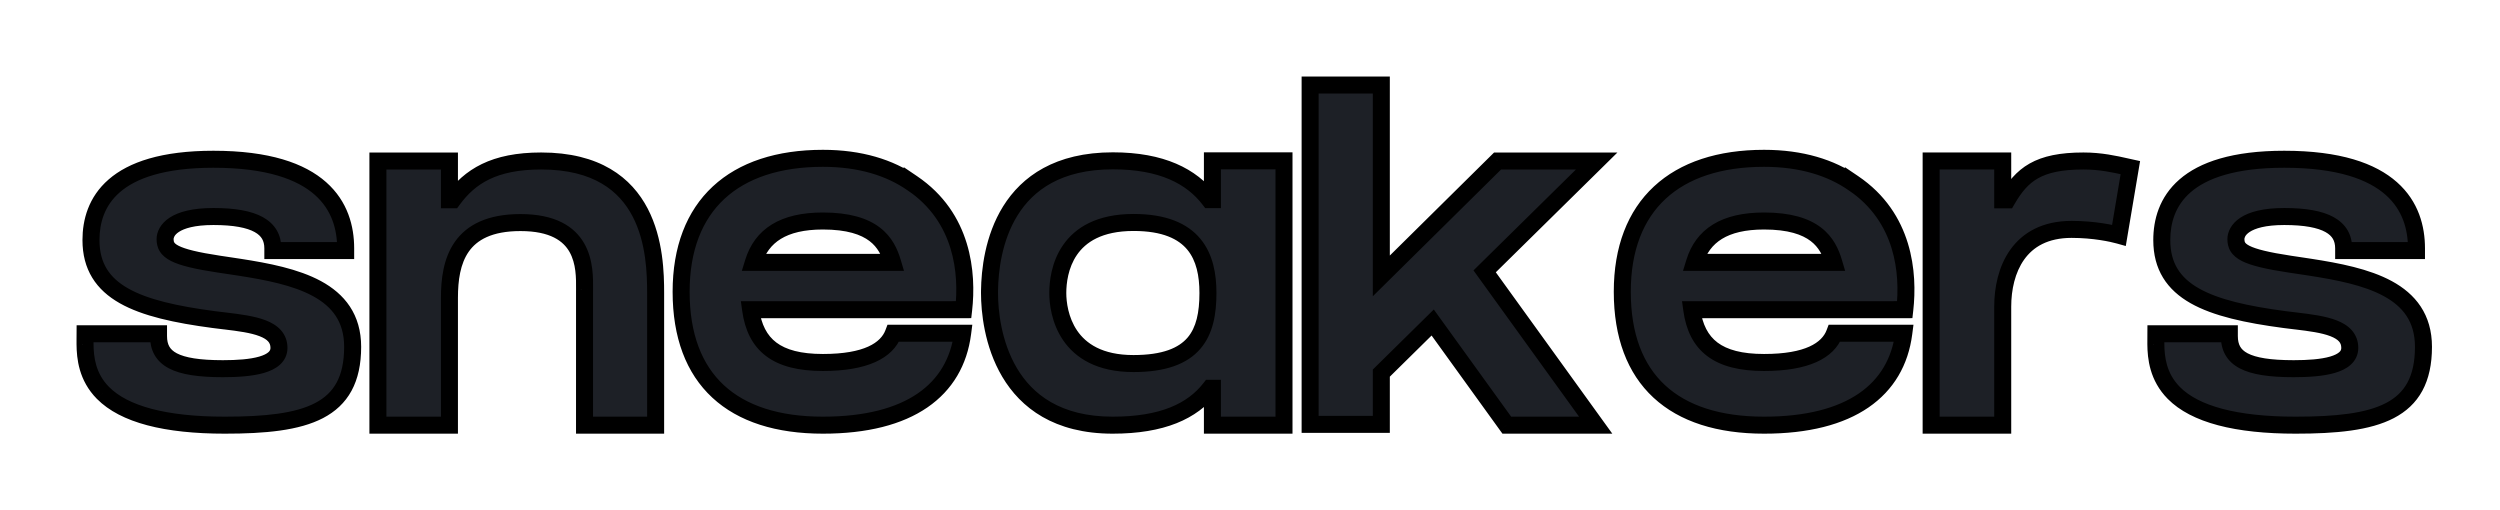<svg width="147" height="30" viewBox="0 0 147 30" fill="none" xmlns="http://www.w3.org/2000/svg">
<g id="sneakers 2">
<g id="sneakers" filter="url(#filter0_d_0_810)">
<path fill-rule="evenodd" clip-rule="evenodd" d="M87.297 11.955L93.826 21H88.6L84.243 14.963L81.222 17.939V20.954H77.035V1H81.222V12.223L88.058 5.467H93.885L87.297 11.955ZM56.603 15.595C56.173 18.929 53.48 21 48.386 21C43.07 21 40.05 18.323 40.05 13.154C40.05 8.081 43.147 5.309 48.386 5.309C50.581 5.309 52.325 5.859 53.637 6.774V6.768C56.634 8.792 56.903 12.079 56.663 14.208H56.508L56.508 14.209H44.136C44.424 16.285 45.665 17.314 48.386 17.314C50.898 17.314 52.143 16.615 52.529 15.595H56.603ZM13.217 21C17.978 21 20.736 20.247 20.736 16.393C20.736 12.995 17.356 12.222 14.076 11.712L13.515 11.627L13.237 11.585L12.888 11.533C10.187 11.128 9.707 10.745 9.707 10.062C9.707 9.584 10.198 8.731 12.55 8.731C15.005 8.731 16.043 9.378 16.043 10.601V10.735H20.325V10.602C20.325 8.213 18.974 5.364 12.55 5.364C6.598 5.364 5.349 7.948 5.349 10.116C5.349 13.213 8.112 14.202 12.572 14.791C12.783 14.819 13.005 14.845 13.231 14.872C14.9 15.069 16.403 15.291 16.403 16.457C16.403 17.467 14.788 17.679 13.105 17.679C10.308 17.679 9.321 17.087 9.321 15.759V15.625H5.002L5 15.927L5 16.243C5.008 17.033 5.118 18.156 6.057 19.105C7.303 20.362 9.712 21 13.217 21ZM26.427 21V13.51C26.427 11.406 26.974 9.087 30.603 9.087C34.414 9.087 34.386 11.718 34.372 13.025L34.371 13.129L34.37 21H38.551V13.232C38.55 10.968 38.375 5.466 31.819 5.466C29.041 5.466 27.627 6.377 26.624 7.746H26.427V5.467H22.221V21H26.427ZM52.485 11.426H44.297C44.783 9.852 46.06 8.995 48.386 8.995C51.38 8.995 52.141 10.262 52.485 11.426ZM75.499 5.457V21H71.29V18.831H71.159C70.109 20.183 68.339 21 65.425 21C58.916 21 58.183 15.321 58.183 13.229L58.184 13.092C58.212 10.75 59.004 5.457 65.437 5.457C68.305 5.457 70.061 6.363 71.114 7.74L71.29 7.74V5.457H75.499ZM66.645 17.377C62.649 17.377 62.198 14.345 62.198 13.229C62.198 12.019 62.623 9.081 66.653 9.081C70.284 9.081 71.027 11.125 71.027 13.229C71.027 15.58 70.285 17.377 66.645 17.377ZM103.726 21C108.82 21 111.512 18.929 111.943 15.595H107.869C107.482 16.615 106.238 17.314 103.726 17.314C101.005 17.314 99.764 16.285 99.476 14.209H111.848V14.208H112.003C112.243 12.079 111.974 8.792 108.977 6.768V6.774C107.665 5.859 105.92 5.309 103.726 5.309C98.486 5.309 95.39 8.081 95.39 13.154C95.39 18.323 98.409 21 103.726 21ZM99.637 11.426H107.824C107.481 10.262 106.72 8.995 103.726 8.995C101.4 8.995 100.122 9.852 99.637 11.426ZM117.76 21V14.031C117.76 11.927 118.691 9.488 121.81 9.488C123.14 9.488 124.203 9.724 124.595 9.834L125.265 5.858C125.188 5.841 125.109 5.824 125.028 5.805L125.028 5.805C124.345 5.651 123.519 5.466 122.508 5.466C119.843 5.466 118.886 6.26 118.022 7.748H117.76V5.466H113.551V21H117.76ZM142.5 16.393C142.5 20.247 139.742 21 134.981 21C131.476 21 129.067 20.362 127.821 19.105C126.882 18.156 126.773 17.033 126.764 16.243L126.765 15.927L126.766 15.625H131.085V15.759C131.085 17.087 132.073 17.679 134.869 17.679C136.552 17.679 138.167 17.467 138.167 16.457C138.167 15.291 136.664 15.069 134.995 14.872C134.769 14.845 134.547 14.819 134.337 14.791C129.876 14.202 127.113 13.213 127.113 10.116C127.113 7.948 128.362 5.364 134.314 5.364C140.739 5.364 142.089 8.213 142.089 10.602V10.735H137.807V10.601C137.807 9.378 136.769 8.731 134.314 8.731C131.962 8.731 131.471 9.584 131.471 10.062C131.471 10.745 131.951 11.128 134.652 11.533L135.001 11.585L135.28 11.627L135.84 11.712C139.12 12.222 142.5 12.995 142.5 16.393Z" fill="#1D2026"/>
<path d="M93.826 21V21.5H94.804L94.231 20.707L93.826 21ZM87.297 11.955L86.946 11.599L86.641 11.9L86.892 12.248L87.297 11.955ZM88.6 21L88.194 21.293L88.344 21.5H88.6V21ZM84.243 14.963L84.648 14.671L84.307 14.198L83.892 14.607L84.243 14.963ZM81.222 17.939L80.871 17.582L80.722 17.729V17.939H81.222ZM81.222 20.954V21.454H81.722V20.954H81.222ZM77.035 20.954H76.535V21.454H77.035V20.954ZM77.035 1V0.5H76.535V1H77.035ZM81.222 1H81.722V0.5H81.222V1ZM81.222 12.223H80.722V13.42L81.574 12.578L81.222 12.223ZM88.058 5.467V4.967H87.852L87.706 5.112L88.058 5.467ZM93.885 5.467L94.236 5.824L95.105 4.967H93.885V5.467ZM56.603 15.595L57.099 15.659L57.172 15.095H56.603V15.595ZM53.637 6.774L53.351 7.184L54.137 7.732V6.774H53.637ZM53.637 6.768L53.917 6.354L53.137 5.827V6.768H53.637ZM56.663 14.208V14.708H57.109L57.16 14.264L56.663 14.208ZM56.508 14.208V13.708H56.007L56.008 14.21L56.508 14.208ZM56.508 14.209V14.709H57.01L57.008 14.207L56.508 14.209ZM44.136 14.209V13.709H43.562L43.641 14.278L44.136 14.209ZM52.529 15.595V15.095H52.184L52.062 15.418L52.529 15.595ZM14.076 11.712L14.153 11.218L14.151 11.218L14.076 11.712ZM13.515 11.627L13.591 11.133L13.589 11.133L13.515 11.627ZM13.237 11.585L13.163 12.08L13.163 12.08L13.237 11.585ZM12.888 11.533L12.814 12.028L12.814 12.028L12.888 11.533ZM16.043 10.735H15.543V11.235H16.043V10.735ZM20.325 10.735V11.235H20.825V10.735H20.325ZM12.572 14.791L12.507 15.287L12.508 15.287L12.572 14.791ZM13.231 14.872L13.289 14.375L13.289 14.375L13.231 14.872ZM9.321 15.625H9.821V15.125H9.321V15.625ZM5.002 15.625V15.125H4.505L4.502 15.623L5.002 15.625ZM5 15.927L4.5 15.924L4.5 15.926L5 15.927ZM5 16.243L4.5 16.243L4.5 16.249L5 16.243ZM6.057 19.105L5.701 19.457L5.702 19.457L6.057 19.105ZM26.427 21V21.5H26.927V21H26.427ZM34.372 13.025L33.872 13.019L33.872 13.02L34.372 13.025ZM34.371 13.129L33.871 13.124L33.871 13.129L34.371 13.129ZM34.37 21L33.87 21L33.87 21.5H34.37V21ZM38.551 21V21.5H39.051V21H38.551ZM38.551 13.232L39.051 13.232L39.051 13.232L38.551 13.232ZM31.819 5.466L31.819 4.966L31.819 4.966L31.819 5.466ZM26.624 7.746V8.246H26.878L27.028 8.041L26.624 7.746ZM26.427 7.746H25.927V8.246H26.427V7.746ZM26.427 5.467H26.927V4.967H26.427V5.467ZM22.221 5.467V4.967H21.721V5.467H22.221ZM22.221 21H21.721V21.5H22.221V21ZM44.297 11.426L43.819 11.279L43.62 11.926H44.297V11.426ZM52.485 11.426V11.926H53.154L52.964 11.284L52.485 11.426ZM75.499 21V21.5H75.999V21H75.499ZM75.499 5.457H75.999V4.957H75.499V5.457ZM71.29 21H70.79V21.5H71.29V21ZM71.29 18.831H71.79V18.331H71.29V18.831ZM71.159 18.831V18.331H70.914L70.764 18.524L71.159 18.831ZM58.183 13.229L57.683 13.226V13.229H58.183ZM58.184 13.092L57.684 13.086L57.684 13.089L58.184 13.092ZM71.114 7.74L70.717 8.043L70.867 8.24L71.114 8.24L71.114 7.74ZM71.29 7.74L71.29 8.24L71.79 8.24V7.74H71.29ZM71.29 5.457V4.957H70.79V5.457H71.29ZM111.943 15.595L112.439 15.659L112.512 15.095H111.943V15.595ZM107.869 15.595V15.095H107.524L107.402 15.418L107.869 15.595ZM99.476 14.209V13.709H98.902L98.981 14.278L99.476 14.209ZM111.848 14.209V14.709H112.348V14.209H111.848ZM111.848 14.208V13.708H111.348V14.208H111.848ZM112.003 14.208V14.708H112.449L112.499 14.264L112.003 14.208ZM108.977 6.768L109.257 6.354L108.477 5.827V6.768H108.977ZM108.977 6.774L108.691 7.184L109.477 7.732V6.774H108.977ZM107.824 11.426V11.926H108.494L108.304 11.284L107.824 11.426ZM99.637 11.426L99.159 11.279L98.96 11.926H99.637V11.426ZM117.76 21V21.5H118.26V21H117.76ZM124.595 9.834L124.46 10.316L124.996 10.466L125.088 9.917L124.595 9.834ZM125.265 5.858L125.758 5.941L125.837 5.472L125.373 5.37L125.265 5.858ZM125.028 5.805L125.138 5.318L125.135 5.317L125.028 5.805ZM125.028 5.805L124.918 6.293L124.921 6.294L125.028 5.805ZM118.022 7.748V8.248H118.31L118.454 7.999L118.022 7.748ZM117.76 7.748H117.26V8.248H117.76V7.748ZM117.76 5.466H118.26V4.966H117.76V5.466ZM113.551 5.466V4.966H113.051V5.466H113.551ZM113.551 21H113.051V21.5H113.551V21ZM127.821 19.105L127.466 19.457L127.466 19.457L127.821 19.105ZM126.764 16.243L126.264 16.243L126.264 16.249L126.764 16.243ZM126.765 15.927L126.265 15.924L126.265 15.926L126.765 15.927ZM126.766 15.625V15.125H126.269L126.266 15.623L126.766 15.625ZM131.085 15.625H131.585V15.125H131.085V15.625ZM134.995 14.872L135.053 14.375L135.053 14.375L134.995 14.872ZM134.337 14.791L134.271 15.287L134.272 15.287L134.337 14.791ZM142.089 10.735V11.235H142.589V10.735H142.089ZM137.807 10.735H137.307V11.235H137.807V10.735ZM134.652 11.533L134.578 12.028L134.578 12.028L134.652 11.533ZM135.001 11.585L134.927 12.08L134.927 12.08L135.001 11.585ZM135.28 11.627L135.355 11.133L135.353 11.133L135.28 11.627ZM135.84 11.712L135.917 11.218L135.915 11.218L135.84 11.712ZM94.231 20.707L87.703 11.663L86.892 12.248L93.421 21.293L94.231 20.707ZM88.6 21.5H93.826V20.5H88.6V21.5ZM83.837 15.256L88.194 21.293L89.005 20.707L84.648 14.671L83.837 15.256ZM81.573 18.295L84.593 15.319L83.892 14.607L80.871 17.582L81.573 18.295ZM81.722 20.954V17.939H80.722V20.954H81.722ZM77.035 21.454H81.222V20.454H77.035V21.454ZM76.535 1V20.954H77.535V1H76.535ZM81.222 0.5H77.035V1.5H81.222V0.5ZM81.722 12.223V1H80.722V12.223H81.722ZM87.706 5.112L80.871 11.867L81.574 12.578L88.409 5.823L87.706 5.112ZM93.885 4.967H88.058V5.967H93.885V4.967ZM87.648 12.312L94.236 5.824L93.534 5.111L86.946 11.599L87.648 12.312ZM48.386 21.5C50.994 21.5 53.051 20.971 54.526 19.96C56.016 18.939 56.867 17.457 57.099 15.659L56.107 15.531C55.909 17.068 55.198 18.287 53.961 19.135C52.708 19.994 50.872 20.5 48.386 20.5V21.5ZM39.55 13.154C39.55 15.837 40.336 17.948 41.884 19.382C43.426 20.811 45.65 21.5 48.386 21.5V20.5C45.806 20.5 43.861 19.851 42.564 18.649C41.273 17.453 40.55 15.641 40.55 13.154H39.55ZM48.386 4.809C45.682 4.809 43.461 5.525 41.913 6.963C40.359 8.406 39.55 10.514 39.55 13.154H40.55C40.55 10.722 41.289 8.907 42.593 7.696C43.903 6.479 45.85 5.809 48.386 5.809V4.809ZM53.923 6.364C52.514 5.381 50.665 4.809 48.386 4.809V5.809C50.496 5.809 52.136 6.337 53.351 7.184L53.923 6.364ZM53.137 6.768V6.774H54.137V6.768H53.137ZM57.16 14.264C57.408 12.065 57.145 8.534 53.917 6.354L53.357 7.183C56.123 9.051 56.398 12.093 56.166 14.152L57.16 14.264ZM56.508 14.708H56.663V13.708H56.508V14.708ZM57.008 14.207L57.008 14.206L56.008 14.21L56.008 14.211L57.008 14.207ZM44.136 14.709H56.508V13.709H44.136V14.709ZM48.386 16.814C47.078 16.814 46.213 16.565 45.65 16.141C45.1 15.727 44.764 15.091 44.632 14.14L43.641 14.278C43.797 15.404 44.225 16.32 45.048 16.94C45.857 17.549 46.973 17.814 48.386 17.814V16.814ZM52.062 15.418C51.794 16.124 50.857 16.814 48.386 16.814V17.814C50.94 17.814 52.491 17.106 52.997 15.772L52.062 15.418ZM56.603 15.095H52.529V16.095H56.603V15.095ZM20.236 16.393C20.236 17.299 20.074 17.98 19.791 18.5C19.512 19.014 19.097 19.403 18.531 19.698C17.366 20.306 15.6 20.5 13.217 20.5V21.5C15.595 21.5 17.589 21.317 18.993 20.585C19.712 20.21 20.283 19.689 20.67 18.978C21.053 18.272 21.236 17.415 21.236 16.393H20.236ZM13.999 12.206C15.646 12.462 17.228 12.774 18.397 13.409C18.973 13.722 19.427 14.102 19.739 14.575C20.048 15.044 20.236 15.631 20.236 16.393H21.236C21.236 15.456 21.001 14.673 20.574 14.025C20.149 13.381 19.554 12.899 18.875 12.53C17.533 11.802 15.786 11.472 14.153 11.218L13.999 12.206ZM13.44 12.121L14.001 12.207L14.151 11.218L13.591 11.133L13.44 12.121ZM13.163 12.08L13.442 12.122L13.589 11.133L13.311 11.091L13.163 12.08ZM12.814 12.028L13.163 12.08L13.311 11.091L12.962 11.039L12.814 12.028ZM9.207 10.062C9.207 10.293 9.248 10.547 9.401 10.79C9.552 11.028 9.779 11.206 10.059 11.348C10.597 11.62 11.467 11.825 12.814 12.028L12.962 11.039C11.608 10.835 10.887 10.646 10.51 10.456C10.332 10.366 10.271 10.294 10.247 10.256C10.226 10.223 10.207 10.173 10.207 10.062H9.207ZM12.55 8.231C11.324 8.231 10.503 8.452 9.972 8.799C9.425 9.157 9.207 9.642 9.207 10.062H10.207C10.207 10.004 10.234 9.823 10.52 9.636C10.823 9.437 11.424 9.231 12.55 9.231V8.231ZM16.543 10.601C16.543 10.223 16.462 9.863 16.274 9.541C16.086 9.219 15.808 8.964 15.46 8.77C14.78 8.393 13.803 8.231 12.55 8.231V9.231C13.751 9.231 14.521 9.393 14.974 9.645C15.192 9.766 15.327 9.902 15.411 10.045C15.494 10.188 15.543 10.368 15.543 10.601H16.543ZM16.543 10.735V10.601H15.543V10.735H16.543ZM20.325 10.235H16.043V11.235H20.325V10.235ZM19.825 10.602V10.735H20.825V10.602H19.825ZM12.55 5.864C15.699 5.864 17.502 6.563 18.515 7.461C19.516 8.349 19.825 9.502 19.825 10.602H20.825C20.825 9.314 20.458 7.847 19.178 6.713C17.91 5.589 15.825 4.864 12.55 4.864V5.864ZM5.849 10.116C5.849 9.129 6.13 8.099 7.045 7.305C7.974 6.498 9.635 5.864 12.55 5.864V4.864C9.513 4.864 7.573 5.522 6.39 6.55C5.192 7.589 4.849 8.935 4.849 10.116H5.849ZM12.638 14.296C10.41 14.001 8.691 13.615 7.535 12.959C6.966 12.637 6.551 12.258 6.277 11.809C6.003 11.362 5.849 10.813 5.849 10.116H4.849C4.849 10.968 5.04 11.704 5.424 12.331C5.806 12.957 6.361 13.443 7.041 13.829C8.382 14.589 10.274 14.992 12.507 15.287L12.638 14.296ZM13.289 14.375C13.063 14.349 12.844 14.323 12.637 14.296L12.508 15.287C12.721 15.315 12.946 15.342 13.172 15.369L13.289 14.375ZM16.903 16.457C16.903 16.046 16.766 15.695 16.516 15.413C16.276 15.144 15.956 14.963 15.623 14.835C14.969 14.582 14.109 14.472 13.289 14.375L13.172 15.368C14.022 15.469 14.748 15.569 15.262 15.768C15.514 15.865 15.674 15.971 15.768 16.078C15.852 16.172 15.903 16.286 15.903 16.457H16.903ZM13.105 18.179C13.954 18.179 14.839 18.127 15.525 17.927C15.869 17.826 16.204 17.678 16.461 17.444C16.733 17.196 16.903 16.863 16.903 16.457H15.903C15.903 16.556 15.871 16.629 15.788 16.704C15.689 16.794 15.516 16.888 15.245 16.967C14.703 17.125 13.939 17.179 13.105 17.179V18.179ZM8.821 15.759C8.821 16.152 8.894 16.528 9.083 16.864C9.274 17.203 9.562 17.465 9.931 17.659C10.643 18.034 11.695 18.179 13.105 18.179V17.179C11.718 17.179 10.879 17.028 10.397 16.774C10.17 16.655 10.037 16.519 9.955 16.374C9.871 16.225 9.821 16.029 9.821 15.759H8.821ZM8.821 15.625V15.759H9.821V15.625H8.821ZM5.002 16.125H9.321V15.125H5.002V16.125ZM5.5 15.929L5.502 15.628L4.502 15.623L4.5 15.924L5.5 15.929ZM5.5 16.244L5.5 15.927L4.5 15.926L4.5 16.243L5.5 16.244ZM6.412 18.753C5.613 17.945 5.508 16.988 5.5 16.238L4.5 16.249C4.509 17.078 4.623 18.366 5.701 19.457L6.412 18.753ZM13.217 20.5C9.731 20.5 7.506 19.857 6.412 18.753L5.702 19.457C7.099 20.867 9.692 21.5 13.217 21.5V20.5ZM25.927 13.51V21H26.927V13.51H25.927ZM30.603 8.587C28.674 8.587 27.453 9.211 26.744 10.223C26.062 11.197 25.927 12.434 25.927 13.51H26.927C26.927 12.481 27.065 11.508 27.564 10.796C28.036 10.123 28.903 9.587 30.603 9.587V8.587ZM34.872 13.03C34.878 12.396 34.901 11.275 34.356 10.319C33.777 9.302 32.638 8.587 30.603 8.587V9.587C32.379 9.587 33.131 10.188 33.487 10.813C33.878 11.5 33.879 12.347 33.872 13.019L34.872 13.03ZM34.871 13.134L34.872 13.03L33.872 13.02L33.871 13.124L34.871 13.134ZM34.87 21L34.871 13.129L33.871 13.129L33.87 21L34.87 21ZM38.551 20.5H34.37V21.5H38.551V20.5ZM38.051 13.232V21H39.051V13.232H38.051ZM31.819 5.966C33.387 5.966 34.536 6.294 35.383 6.792C36.229 7.289 36.805 7.972 37.2 8.731C38.001 10.271 38.051 12.1 38.051 13.232L39.051 13.232C39.051 12.101 39.012 10.047 38.087 8.269C37.619 7.369 36.921 6.535 35.89 5.93C34.86 5.325 33.529 4.966 31.819 4.966V5.966ZM27.028 8.041C27.492 7.408 28.036 6.899 28.773 6.543C29.515 6.185 30.484 5.966 31.819 5.966L31.819 4.966C30.376 4.966 29.249 5.202 28.338 5.642C27.424 6.084 26.76 6.715 26.221 7.45L27.028 8.041ZM26.427 8.246H26.624V7.246H26.427V8.246ZM25.927 5.467V7.746H26.927V5.467H25.927ZM22.221 5.967H26.427V4.967H22.221V5.967ZM22.721 21V5.467H21.721V21H22.721ZM26.427 20.5H22.221V21.5H26.427V20.5ZM44.297 11.926H52.485V10.926H44.297V11.926ZM48.386 8.495C47.167 8.495 46.166 8.719 45.39 9.194C44.604 9.676 44.093 10.39 43.819 11.279L44.775 11.573C44.986 10.888 45.358 10.386 45.913 10.046C46.479 9.699 47.279 9.495 48.386 9.495V8.495ZM52.964 11.284C52.778 10.654 52.459 9.93 51.732 9.376C51.008 8.825 49.949 8.495 48.386 8.495V9.495C49.817 9.495 50.635 9.798 51.126 10.172C51.614 10.543 51.848 11.035 52.005 11.568L52.964 11.284ZM75.999 21V5.457H74.999V21H75.999ZM71.29 21.5H75.499V20.5H71.29V21.5ZM70.79 18.831V21H71.79V18.831H70.79ZM71.159 19.331H71.29V18.331H71.159V19.331ZM65.425 21.5C68.433 21.5 70.377 20.652 71.554 19.138L70.764 18.524C69.841 19.713 68.246 20.5 65.425 20.5V21.5ZM57.683 13.229C57.683 14.315 57.87 16.362 58.933 18.154C60.019 19.985 61.991 21.5 65.425 21.5V20.5C62.35 20.5 60.702 19.176 59.793 17.644C58.862 16.074 58.683 14.235 58.683 13.229H57.683ZM57.684 13.089L57.683 13.226L58.683 13.232L58.684 13.095L57.684 13.089ZM65.437 4.957C62.055 4.957 60.085 6.364 58.984 8.132C57.908 9.862 57.699 11.879 57.684 13.086L58.684 13.098C58.698 11.963 58.899 10.162 59.834 8.66C60.744 7.197 62.387 5.957 65.437 5.957V4.957ZM71.511 7.436C70.341 5.905 68.419 4.957 65.437 4.957V5.957C68.192 5.957 69.782 6.82 70.717 8.043L71.511 7.436ZM71.29 7.24L71.114 7.24L71.114 8.24L71.29 8.24L71.29 7.24ZM70.79 5.457V7.74H71.79V5.457H70.79ZM75.499 4.957H71.29V5.957H75.499V4.957ZM61.698 13.229C61.698 13.836 61.818 14.989 62.51 16.003C63.225 17.051 64.5 17.877 66.645 17.877V16.877C64.795 16.877 63.846 16.186 63.336 15.44C62.804 14.659 62.698 13.738 62.698 13.229H61.698ZM66.653 8.581C64.498 8.581 63.219 9.377 62.503 10.418C61.809 11.425 61.698 12.581 61.698 13.229H62.698C62.698 12.667 62.8 11.749 63.326 10.985C63.83 10.254 64.778 9.581 66.653 9.581V8.581ZM71.527 13.229C71.527 12.134 71.337 10.954 70.587 10.047C69.822 9.121 68.561 8.581 66.653 8.581V9.581C68.376 9.581 69.302 10.062 69.816 10.684C70.346 11.325 70.527 12.22 70.527 13.229H71.527ZM66.645 17.877C68.538 17.877 69.806 17.409 70.58 16.511C71.341 15.627 71.527 14.437 71.527 13.229H70.527C70.527 14.372 70.342 15.255 69.823 15.858C69.316 16.445 68.393 16.877 66.645 16.877V17.877ZM111.447 15.531C111.249 17.068 110.538 18.287 109.301 19.135C108.048 19.994 106.212 20.5 103.726 20.5V21.5C106.333 21.5 108.391 20.971 109.866 19.96C111.356 18.939 112.207 17.457 112.439 15.659L111.447 15.531ZM107.869 16.095H111.943V15.095H107.869V16.095ZM103.726 17.814C106.28 17.814 107.831 17.106 108.337 15.772L107.402 15.418C107.134 16.124 106.197 16.814 103.726 16.814V17.814ZM98.981 14.278C99.137 15.404 99.564 16.32 100.388 16.94C101.197 17.549 102.313 17.814 103.726 17.814V16.814C102.418 16.814 101.553 16.565 100.989 16.141C100.44 15.727 100.103 15.091 99.971 14.14L98.981 14.278ZM111.848 13.709H99.476V14.709H111.848V13.709ZM111.348 14.208V14.209H112.348V14.208H111.348ZM112.003 13.708H111.848V14.708H112.003V13.708ZM108.697 7.183C111.463 9.051 111.738 12.093 111.506 14.152L112.499 14.264C112.747 12.065 112.485 8.534 109.257 6.354L108.697 7.183ZM109.477 6.774V6.768H108.477V6.774H109.477ZM103.726 5.809C105.836 5.809 107.476 6.337 108.691 7.184L109.263 6.364C107.854 5.381 106.005 4.809 103.726 4.809V5.809ZM95.89 13.154C95.89 10.722 96.629 8.907 97.933 7.696C99.243 6.479 101.19 5.809 103.726 5.809V4.809C101.022 4.809 98.801 5.525 97.253 6.963C95.698 8.406 94.89 10.514 94.89 13.154H95.89ZM103.726 20.5C101.145 20.5 99.201 19.851 97.904 18.649C96.613 17.453 95.89 15.641 95.89 13.154H94.89C94.89 15.837 95.676 17.948 97.224 19.382C98.766 20.811 100.99 21.5 103.726 21.5V20.5ZM107.824 10.926H99.637V11.926H107.824V10.926ZM103.726 9.495C105.157 9.495 105.975 9.798 106.466 10.172C106.954 10.543 107.187 11.035 107.345 11.568L108.304 11.284C108.118 10.654 107.799 9.93 107.072 9.376C106.348 8.825 105.289 8.495 103.726 8.495V9.495ZM100.115 11.573C100.326 10.888 100.698 10.386 101.253 10.046C101.819 9.699 102.619 9.495 103.726 9.495V8.495C102.507 8.495 101.505 8.719 100.73 9.194C99.943 9.676 99.433 10.39 99.159 11.279L100.115 11.573ZM117.26 14.031V21H118.26V14.031H117.26ZM121.81 8.988C120.1 8.988 118.931 9.667 118.208 10.68C117.504 11.667 117.26 12.917 117.26 14.031H118.26C118.26 13.04 118.481 12.02 119.022 11.261C119.545 10.528 120.401 9.988 121.81 9.988V8.988ZM124.73 9.353C124.303 9.233 123.194 8.988 121.81 8.988V9.988C123.086 9.988 124.103 10.216 124.46 10.316L124.73 9.353ZM124.772 5.775L124.102 9.751L125.088 9.917L125.758 5.941L124.772 5.775ZM124.918 6.293C124.999 6.311 125.079 6.329 125.157 6.347L125.373 5.37C125.297 5.353 125.219 5.336 125.138 5.318L124.918 6.293ZM124.921 6.294L124.922 6.294L125.135 5.317L125.135 5.317L124.921 6.294ZM122.508 5.966C123.458 5.966 124.235 6.139 124.918 6.293L125.138 5.318C124.454 5.164 123.58 4.966 122.508 4.966V5.966ZM118.454 7.999C118.866 7.29 119.266 6.806 119.836 6.484C120.411 6.159 121.219 5.966 122.508 5.966V4.966C121.132 4.966 120.129 5.17 119.343 5.614C118.552 6.061 118.042 6.718 117.59 7.497L118.454 7.999ZM117.76 8.248H118.022V7.248H117.76V8.248ZM117.26 5.466V7.748H118.26V5.466H117.26ZM113.551 5.966H117.76V4.966H113.551V5.966ZM114.051 21V5.466H113.051V21H114.051ZM117.76 20.5H113.551V21.5H117.76V20.5ZM134.981 21.5C137.359 21.5 139.353 21.317 140.757 20.585C141.476 20.21 142.048 19.689 142.434 18.978C142.817 18.272 143 17.415 143 16.393H142C142 17.299 141.838 17.98 141.555 18.5C141.276 19.014 140.861 19.403 140.295 19.698C139.13 20.306 137.364 20.5 134.981 20.5V21.5ZM127.466 19.457C128.863 20.867 131.456 21.5 134.981 21.5V20.5C131.495 20.5 129.27 19.857 128.176 18.753L127.466 19.457ZM126.264 16.249C126.273 17.078 126.387 18.366 127.466 19.457L128.177 18.753C127.377 17.945 127.272 16.988 127.264 16.238L126.264 16.249ZM126.265 15.926L126.264 16.243L127.264 16.244L127.265 15.927L126.265 15.926ZM126.266 15.623L126.265 15.924L127.265 15.929L127.266 15.628L126.266 15.623ZM131.085 15.125H126.766V16.125H131.085V15.125ZM131.585 15.759V15.625H130.585V15.759H131.585ZM134.869 17.179C133.482 17.179 132.643 17.028 132.161 16.774C131.934 16.655 131.801 16.519 131.719 16.374C131.636 16.225 131.585 16.029 131.585 15.759H130.585C130.585 16.152 130.659 16.528 130.848 16.864C131.038 17.203 131.326 17.465 131.696 17.659C132.407 18.034 133.46 18.179 134.869 18.179V17.179ZM137.667 16.457C137.667 16.556 137.636 16.629 137.552 16.704C137.453 16.794 137.28 16.888 137.009 16.967C136.468 17.125 135.703 17.179 134.869 17.179V18.179C135.718 18.179 136.603 18.127 137.289 17.927C137.633 17.826 137.969 17.678 138.225 17.444C138.497 17.196 138.667 16.863 138.667 16.457H137.667ZM134.936 15.368C135.786 15.469 136.512 15.569 137.027 15.768C137.278 15.865 137.438 15.971 137.533 16.078C137.617 16.172 137.667 16.286 137.667 16.457H138.667C138.667 16.046 138.53 15.695 138.28 15.413C138.041 15.144 137.72 14.963 137.387 14.835C136.733 14.582 135.873 14.472 135.053 14.375L134.936 15.368ZM134.272 15.287C134.485 15.315 134.71 15.342 134.936 15.369L135.053 14.375C134.828 14.349 134.608 14.323 134.401 14.296L134.272 15.287ZM126.613 10.116C126.613 10.968 126.804 11.704 127.188 12.331C127.571 12.957 128.126 13.443 128.805 13.829C130.146 14.589 132.038 14.992 134.271 15.287L134.402 14.296C132.174 14.001 130.455 13.615 129.299 12.959C128.73 12.637 128.316 12.258 128.041 11.809C127.767 11.362 127.613 10.813 127.613 10.116H126.613ZM134.314 4.864C131.277 4.864 129.338 5.522 128.154 6.55C126.957 7.589 126.613 8.935 126.613 10.116H127.613C127.613 9.129 127.894 8.099 128.809 7.305C129.738 6.498 131.399 5.864 134.314 5.864V4.864ZM142.589 10.602C142.589 9.314 142.222 7.847 140.942 6.713C139.674 5.589 137.589 4.864 134.314 4.864V5.864C137.463 5.864 139.266 6.563 140.279 7.461C141.28 8.349 141.589 9.502 141.589 10.602H142.589ZM142.589 10.735V10.602H141.589V10.735H142.589ZM137.807 11.235H142.089V10.235H137.807V11.235ZM137.307 10.601V10.735H138.307V10.601H137.307ZM134.314 9.231C135.516 9.231 136.285 9.393 136.738 9.645C136.956 9.766 137.091 9.902 137.175 10.045C137.258 10.188 137.307 10.368 137.307 10.601H138.307C138.307 10.223 138.226 9.863 138.039 9.541C137.851 9.219 137.573 8.964 137.224 8.77C136.545 8.393 135.567 8.231 134.314 8.231V9.231ZM131.971 10.062C131.971 10.004 131.998 9.823 132.284 9.636C132.587 9.437 133.188 9.231 134.314 9.231V8.231C133.088 8.231 132.267 8.452 131.736 8.799C131.19 9.157 130.971 9.642 130.971 10.062H131.971ZM134.726 11.039C133.372 10.835 132.652 10.646 132.274 10.456C132.097 10.366 132.035 10.294 132.011 10.256C131.99 10.223 131.971 10.173 131.971 10.062H130.971C130.971 10.293 131.012 10.547 131.165 10.79C131.316 11.028 131.543 11.206 131.823 11.348C132.361 11.62 133.231 11.825 134.578 12.028L134.726 11.039ZM135.075 11.091L134.726 11.039L134.578 12.028L134.927 12.08L135.075 11.091ZM135.353 11.133L135.075 11.091L134.927 12.08L135.206 12.122L135.353 11.133ZM135.915 11.218L135.355 11.133L135.204 12.121L135.765 12.207L135.915 11.218ZM143 16.393C143 15.456 142.765 14.673 142.338 14.025C141.913 13.381 141.318 12.899 140.639 12.53C139.297 11.802 137.55 11.472 135.917 11.218L135.763 12.206C137.41 12.462 138.993 12.774 140.161 13.409C140.737 13.722 141.192 14.102 141.503 14.575C141.812 15.044 142 15.631 142 16.393H143Z" fill="black"/>
</g>
</g>
<defs>
<filter id="filter0_d_0_810" x="0.5" y="0.5" width="146.5" height="29" filterUnits="userSpaceOnUse" color-interpolation-filters="sRGB">
<feFlood flood-opacity="0" result="BackgroundImageFix"/>
<feColorMatrix in="SourceAlpha" type="matrix" values="0 0 0 0 0 0 0 0 0 0 0 0 0 0 0 0 0 0 127 0" result="hardAlpha"/>
<feOffset dy="4"/>
<feGaussianBlur stdDeviation="2"/>
<feComposite in2="hardAlpha" operator="out"/>
<feColorMatrix type="matrix" values="0 0 0 0 0 0 0 0 0 0 0 0 0 0 0 0 0 0 0.25 0"/>
<feBlend mode="normal" in2="BackgroundImageFix" result="effect1_dropShadow_0_810"/>
<feBlend mode="normal" in="SourceGraphic" in2="effect1_dropShadow_0_810" result="shape"/>
</filter>
</defs>
</svg>
